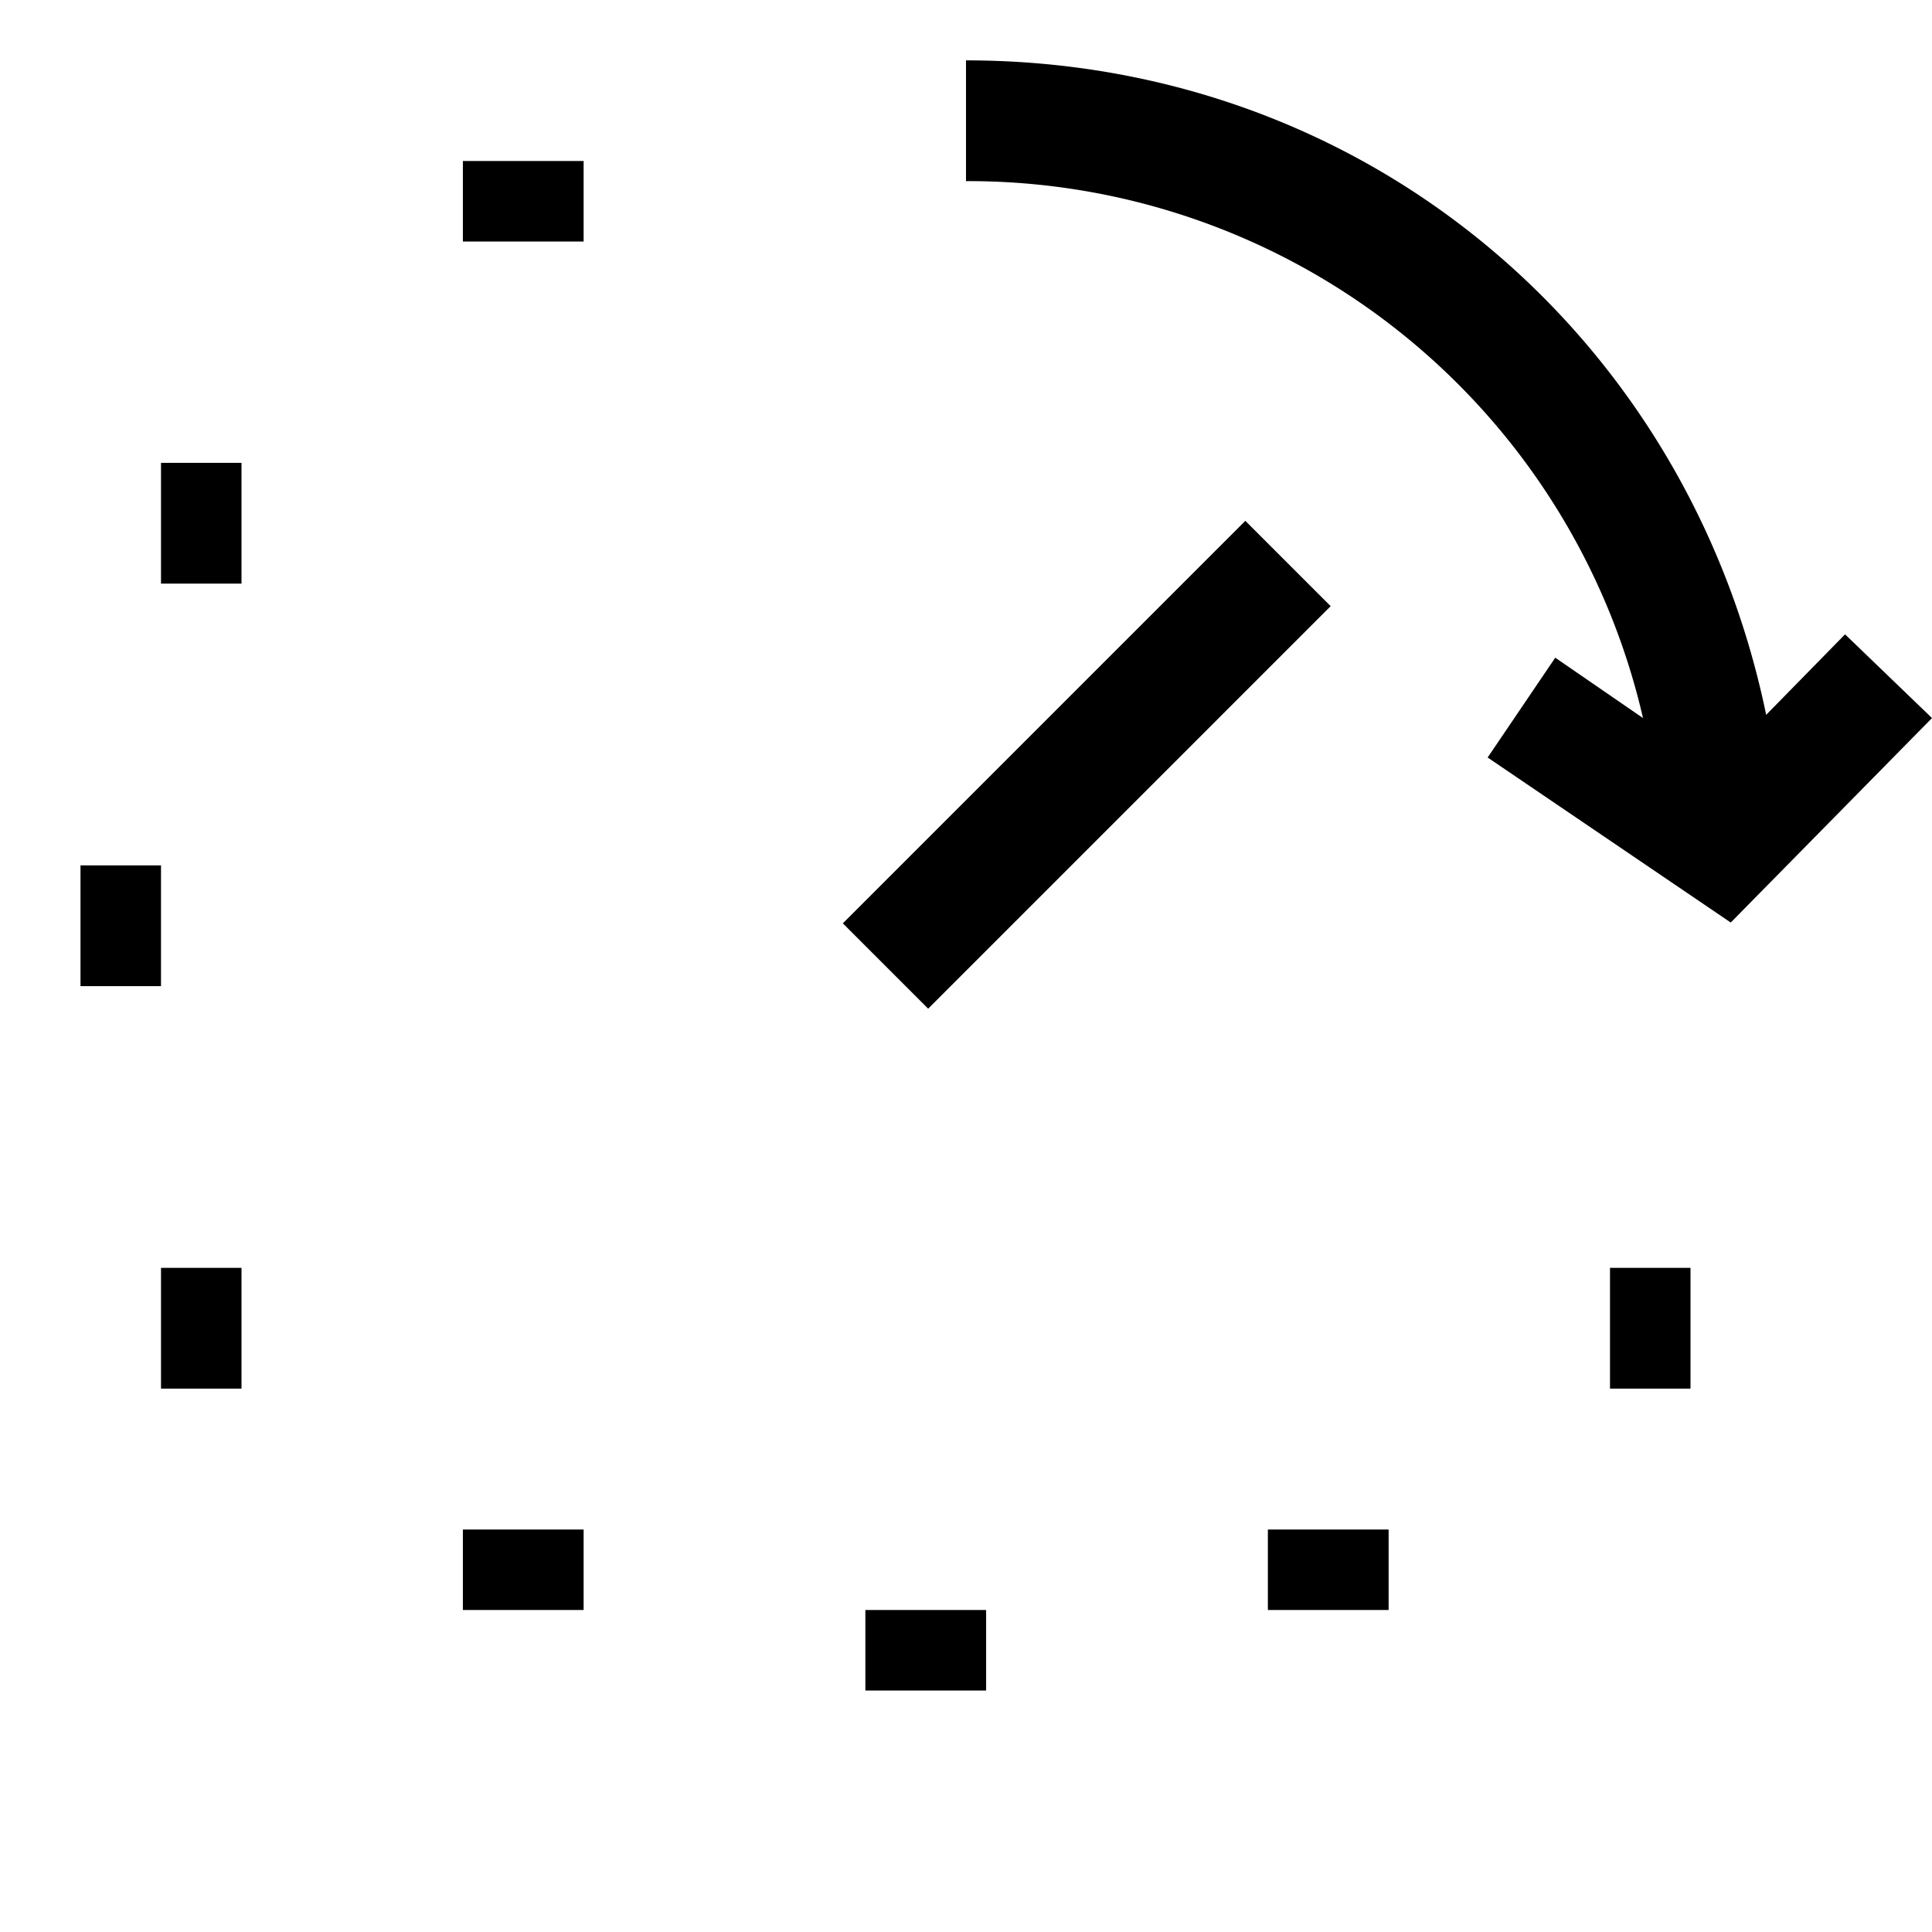 <svg width="24" height="24" fill="none" xmlns="http://www.w3.org/2000/svg"><path fill="currentColor" d="M20.41 8.92A8.6 8.6 0 0 0 12 2.25V.75c4.97 0 8.97 3.43 9.94 8.13l.98-1L24 8.92l-2.5 2.54-3.02-2.05.84-1.24zM7.25 2v1h-1.5V2zM2 5.75h1v1.5H2zm14.53 1.78-5 5-1.06-1.06 5-5zM2 12.25H1v-1.5h1zm1 5H2v-1.5h1zm18 0h-1v-1.5h1zM7.25 19v1h-1.5v-1zm8.5 1v-1h1.5v1zm-5 1v-1h1.5v1z"/></svg>